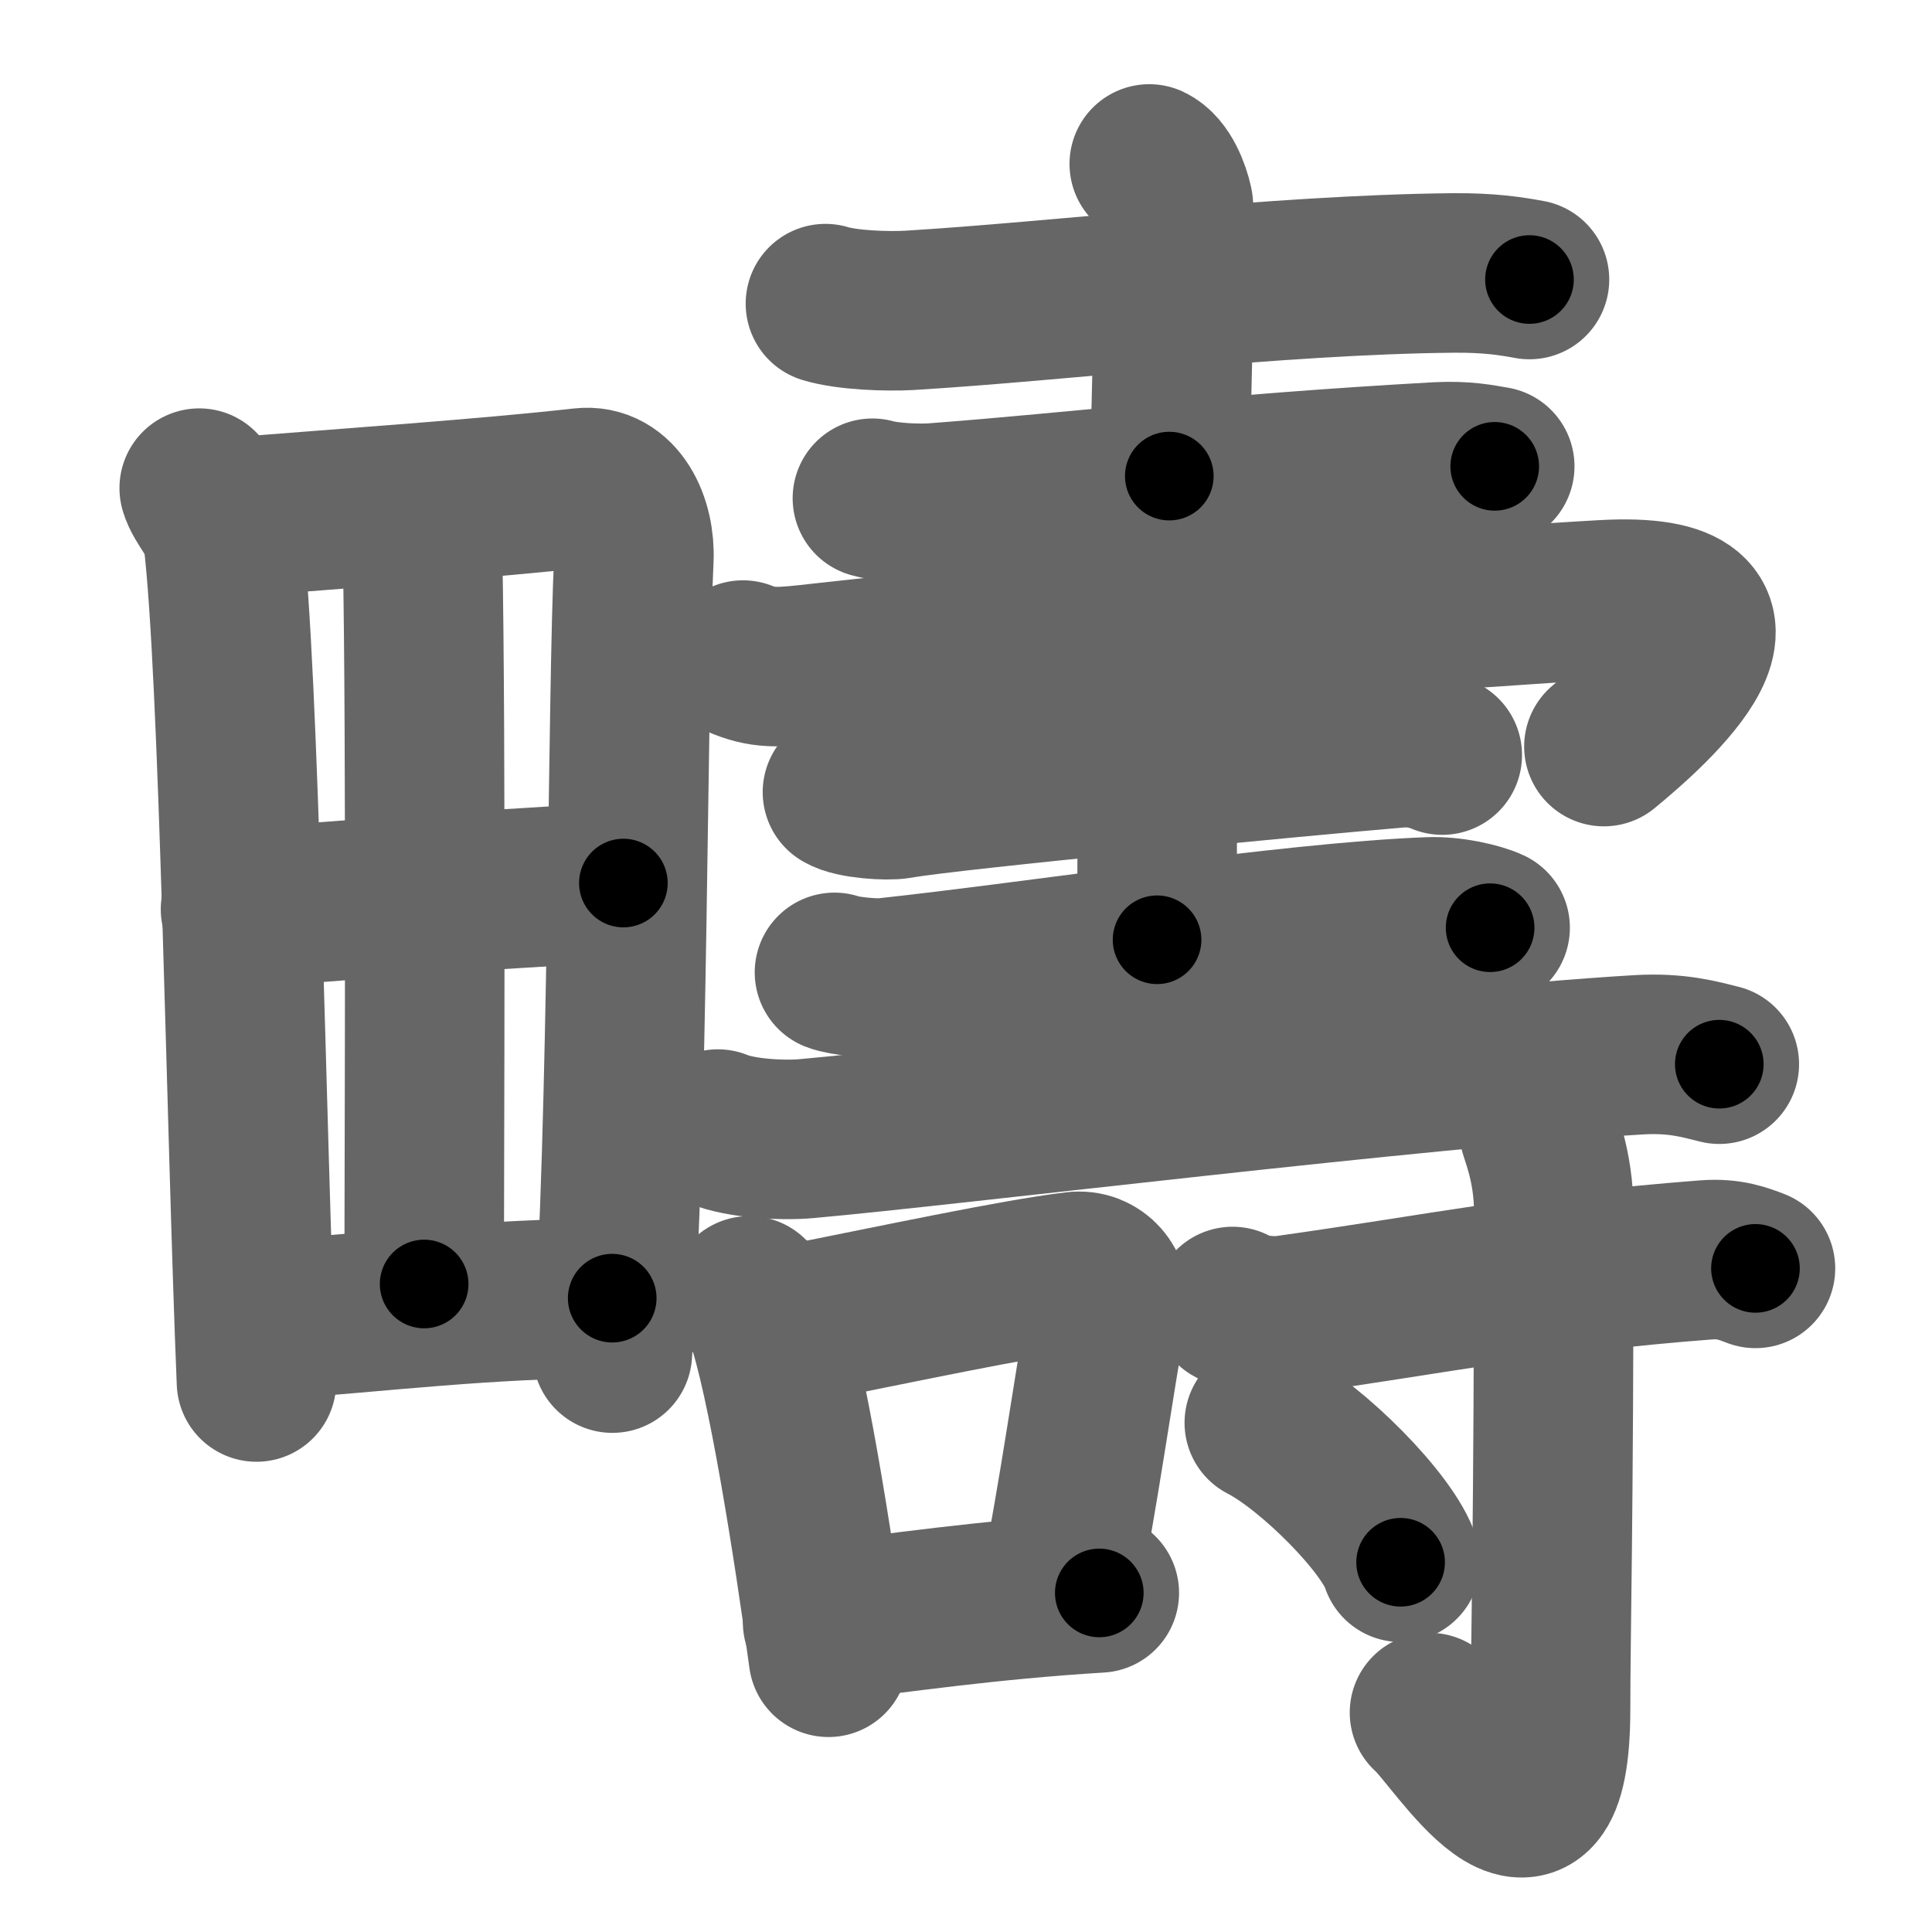 <svg xmlns="http://www.w3.org/2000/svg" width="109" height="109" viewBox="0 0 109 109" id="7587"><g fill="none" stroke="#666" stroke-width="9" stroke-linecap="round" stroke-linejoin="round"><g><g><path d="M11.24,27.54c0.21,0.76,1.21,1.76,1.33,2.69c0.94,7.64,1.32,33.69,1.9,47.74" /><path d="M12.72,29.22c7.26-0.59,14.71-1.09,20.13-1.7c1.99-0.23,3.01,2,2.91,4.04c-0.37,7.47-0.3,32.34-1.21,44.78" /><path d="M22.8,28.49c0.45,0.51,1.03,2.13,1.04,2.75c0.21,10.35,0.09,35.09,0.09,41.2" /><path d="M13.57,51.3c2.37-0.31,19.65-1.53,21.6-1.48" /><path d="M14.84,74.5c6.91-0.5,12.48-1.23,19.7-1.26" /></g><g><g><path d="M46.57,17.13c1.24,0.38,3.51,0.45,4.74,0.38C59.75,17,72,15.5,81.96,15.4c2.06-0.02,3.3,0.18,4.33,0.37" /><path d="M64.84,9.25c0.75,0.35,1.2,1.57,1.35,2.27c0.15,0.7-0.07,10.97-0.22,15.34" /><path d="M49.22,28.11c0.92,0.26,2.6,0.33,3.52,0.26c8.23-0.62,16-1.62,28.37-2.31c1.53-0.08,2.45,0.12,3.22,0.25" /></g><g><path d="M41.92,37.24c1.29,0.51,2.14,0.42,4.52,0.15c12.2-1.39,38.03-3.22,44.01-3.55c10.33-0.59,2.62,6.16,0.04,8.28" /><g><path d="M47.53,44.69c0.6,0.38,2.54,0.5,3.15,0.39c2.81-0.52,23.45-2.49,28.17-2.88c0.92-0.08,1.76,0.08,2.52,0.4" /><path d="M64.87,43.54c0.42,0.62,0.42,0.99,0.42,1.48c0,3.46-0.01,2.06-0.01,8" /><path d="M47.08,54.86c0.47,0.19,2.13,0.38,2.92,0.3c8.51-0.92,22.9-3.14,30.64-3.43c1.27-0.05,2.79,0.31,3.43,0.61" /></g><g><path d="M40.5,63.7c1.3,0.54,3.69,0.66,4.99,0.54c8.3-0.74,34.51-3.99,46.95-4.73c2.17-0.13,3.47,0.26,4.56,0.53" /></g><g><path d="M42.27,73.11c0.36,0.35,0.73,0.64,0.88,1.08c1.24,3.48,2.74,13.07,3.59,19.31" /><path d="M43.88,74.91C51,73.5,57.1,72.18,60.64,71.74c1.29-0.16,2.07,0.97,1.89,1.92c-0.77,3.96-1.66,10.75-2.8,16.22" /><path d="M46.41,91.52c4.16-0.5,9.34-1.27,15.61-1.65" /></g><g><path d="M69.54,73.71c0.79,0.49,2.23,0.6,3.03,0.49c8.65-1.21,14.06-2.38,23.7-3.12c1.31-0.1,2.11,0.23,2.77,0.48" /><path d="M86.78,63.56c0.06,0.42,0.88,2.16,0.88,4.8c0,17.74-0.18,23.73-0.18,28.04c0,10.47-5.29,1.55-6.83,0.22" /><path d="M71.33,80.27c2.71,1.39,7.01,5.71,7.69,7.87" /></g></g></g></g></g><g fill="none" stroke="#000" stroke-width="5" stroke-linecap="round" stroke-linejoin="round"><g><g><path d="M11.24,27.54c0.21,0.76,1.21,1.76,1.33,2.69c0.94,7.64,1.32,33.69,1.9,47.74" stroke-dasharray="50.806" stroke-dashoffset="50.806"><animate attributeName="stroke-dashoffset" values="50.806;50.806;0" dur="0.508s" fill="freeze" begin="0s;7587.click" /></path><path d="M12.72,29.22c7.26-0.59,14.71-1.09,20.13-1.7c1.99-0.23,3.01,2,2.91,4.04c-0.37,7.47-0.3,32.34-1.21,44.78" stroke-dasharray="70.674" stroke-dashoffset="70.674"><animate attributeName="stroke-dashoffset" values="70.674" fill="freeze" begin="7587.click" /><animate attributeName="stroke-dashoffset" values="70.674;70.674;0" keyTimes="0;0.489;1" dur="1.039s" fill="freeze" begin="0s;7587.click" /></path><path d="M22.8,28.49c0.45,0.51,1.03,2.13,1.04,2.75c0.21,10.35,0.09,35.09,0.09,41.2" stroke-dasharray="44.173" stroke-dashoffset="44.173"><animate attributeName="stroke-dashoffset" values="44.173" fill="freeze" begin="7587.click" /><animate attributeName="stroke-dashoffset" values="44.173;44.173;0" keyTimes="0;0.702;1" dur="1.481s" fill="freeze" begin="0s;7587.click" /></path><path d="M13.57,51.3c2.37-0.31,19.65-1.53,21.6-1.48" stroke-dasharray="21.655" stroke-dashoffset="21.655"><animate attributeName="stroke-dashoffset" values="21.655" fill="freeze" begin="7587.click" /><animate attributeName="stroke-dashoffset" values="21.655;21.655;0" keyTimes="0;0.872;1" dur="1.698s" fill="freeze" begin="0s;7587.click" /></path><path d="M14.84,74.5c6.91-0.5,12.48-1.23,19.7-1.26" stroke-dasharray="19.747" stroke-dashoffset="19.747"><animate attributeName="stroke-dashoffset" values="19.747" fill="freeze" begin="7587.click" /><animate attributeName="stroke-dashoffset" values="19.747;19.747;0" keyTimes="0;0.896;1" dur="1.895s" fill="freeze" begin="0s;7587.click" /></path></g><g><g><path d="M46.57,17.13c1.24,0.38,3.51,0.45,4.74,0.38C59.75,17,72,15.5,81.96,15.4c2.06-0.02,3.3,0.18,4.33,0.37" stroke-dasharray="39.857" stroke-dashoffset="39.857"><animate attributeName="stroke-dashoffset" values="39.857" fill="freeze" begin="7587.click" /><animate attributeName="stroke-dashoffset" values="39.857;39.857;0" keyTimes="0;0.826;1" dur="2.294s" fill="freeze" begin="0s;7587.click" /></path><path d="M64.84,9.25c0.75,0.35,1.2,1.57,1.35,2.27c0.15,0.7-0.07,10.97-0.22,15.34" stroke-dasharray="18.065" stroke-dashoffset="18.065"><animate attributeName="stroke-dashoffset" values="18.065" fill="freeze" begin="7587.click" /><animate attributeName="stroke-dashoffset" values="18.065;18.065;0" keyTimes="0;0.927;1" dur="2.475s" fill="freeze" begin="0s;7587.click" /></path><path d="M49.22,28.11c0.92,0.26,2.6,0.33,3.52,0.26c8.23-0.62,16-1.62,28.37-2.31c1.53-0.08,2.45,0.12,3.22,0.25" stroke-dasharray="35.248" stroke-dashoffset="35.248"><animate attributeName="stroke-dashoffset" values="35.248" fill="freeze" begin="7587.click" /><animate attributeName="stroke-dashoffset" values="35.248;35.248;0" keyTimes="0;0.875;1" dur="2.827s" fill="freeze" begin="0s;7587.click" /></path></g><g><path d="M41.92,37.24c1.29,0.51,2.14,0.42,4.52,0.15c12.2-1.39,38.03-3.22,44.01-3.55c10.33-0.59,2.62,6.16,0.04,8.28" stroke-dasharray="63.308" stroke-dashoffset="63.308"><animate attributeName="stroke-dashoffset" values="63.308" fill="freeze" begin="7587.click" /><animate attributeName="stroke-dashoffset" values="63.308;63.308;0" keyTimes="0;0.856;1" dur="3.303s" fill="freeze" begin="0s;7587.click" /></path><g><path d="M47.53,44.69c0.6,0.38,2.54,0.5,3.15,0.39c2.81-0.52,23.45-2.49,28.17-2.88c0.92-0.08,1.76,0.08,2.52,0.4" stroke-dasharray="34.107" stroke-dashoffset="34.107"><animate attributeName="stroke-dashoffset" values="34.107" fill="freeze" begin="7587.click" /><animate attributeName="stroke-dashoffset" values="34.107;34.107;0" keyTimes="0;0.906;1" dur="3.644s" fill="freeze" begin="0s;7587.click" /></path><path d="M64.87,43.54c0.42,0.62,0.42,0.99,0.42,1.48c0,3.46-0.01,2.06-0.01,8" stroke-dasharray="9.571" stroke-dashoffset="9.571"><animate attributeName="stroke-dashoffset" values="9.571" fill="freeze" begin="7587.click" /><animate attributeName="stroke-dashoffset" values="9.571;9.571;0" keyTimes="0;0.974;1" dur="3.74s" fill="freeze" begin="0s;7587.click" /></path><path d="M47.08,54.86c0.47,0.19,2.13,0.38,2.92,0.3c8.51-0.92,22.9-3.14,30.64-3.43c1.27-0.05,2.79,0.31,3.43,0.61" stroke-dasharray="37.297" stroke-dashoffset="37.297"><animate attributeName="stroke-dashoffset" values="37.297" fill="freeze" begin="7587.click" /><animate attributeName="stroke-dashoffset" values="37.297;37.297;0" keyTimes="0;0.909;1" dur="4.113s" fill="freeze" begin="0s;7587.click" /></path></g><g><path d="M40.5,63.7c1.3,0.54,3.69,0.66,4.99,0.54c8.3-0.74,34.51-3.99,46.95-4.73c2.17-0.13,3.47,0.26,4.56,0.53" stroke-dasharray="56.861" stroke-dashoffset="56.861"><animate attributeName="stroke-dashoffset" values="56.861" fill="freeze" begin="7587.click" /><animate attributeName="stroke-dashoffset" values="56.861;56.861;0" keyTimes="0;0.878;1" dur="4.682s" fill="freeze" begin="0s;7587.click" /></path></g><g><path d="M42.27,73.11c0.36,0.35,0.73,0.64,0.88,1.08c1.24,3.48,2.74,13.07,3.59,19.31" stroke-dasharray="21.07" stroke-dashoffset="21.07"><animate attributeName="stroke-dashoffset" values="21.07" fill="freeze" begin="7587.click" /><animate attributeName="stroke-dashoffset" values="21.07;21.07;0" keyTimes="0;0.957;1" dur="4.893s" fill="freeze" begin="0s;7587.click" /></path><path d="M43.88,74.91C51,73.5,57.1,72.18,60.64,71.74c1.29-0.16,2.07,0.97,1.89,1.92c-0.77,3.96-1.66,10.75-2.8,16.22" stroke-dasharray="36.662" stroke-dashoffset="36.662"><animate attributeName="stroke-dashoffset" values="36.662" fill="freeze" begin="7587.click" /><animate attributeName="stroke-dashoffset" values="36.662;36.662;0" keyTimes="0;0.93;1" dur="5.26s" fill="freeze" begin="0s;7587.click" /></path><path d="M46.41,91.52c4.16-0.5,9.34-1.27,15.61-1.65" stroke-dasharray="15.701" stroke-dashoffset="15.701"><animate attributeName="stroke-dashoffset" values="15.701" fill="freeze" begin="7587.click" /><animate attributeName="stroke-dashoffset" values="15.701;15.701;0" keyTimes="0;0.971;1" dur="5.417s" fill="freeze" begin="0s;7587.click" /></path></g><g><path d="M69.54,73.71c0.79,0.49,2.23,0.6,3.03,0.49c8.65-1.21,14.06-2.38,23.7-3.12c1.31-0.1,2.11,0.23,2.77,0.48" stroke-dasharray="29.869" stroke-dashoffset="29.869"><animate attributeName="stroke-dashoffset" values="29.869" fill="freeze" begin="7587.click" /><animate attributeName="stroke-dashoffset" values="29.869;29.869;0" keyTimes="0;0.948;1" dur="5.716s" fill="freeze" begin="0s;7587.click" /></path><path d="M86.78,63.56c0.06,0.42,0.88,2.16,0.88,4.8c0,17.74-0.18,23.73-0.18,28.04c0,10.47-5.29,1.55-6.83,0.22" stroke-dasharray="45.849" stroke-dashoffset="45.849"><animate attributeName="stroke-dashoffset" values="45.849" fill="freeze" begin="7587.click" /><animate attributeName="stroke-dashoffset" values="45.849;45.849;0" keyTimes="0;0.926;1" dur="6.174s" fill="freeze" begin="0s;7587.click" /></path><path d="M71.33,80.27c2.71,1.39,7.01,5.71,7.69,7.87" stroke-dasharray="11.163" stroke-dashoffset="11.163"><animate attributeName="stroke-dashoffset" values="11.163" fill="freeze" begin="7587.click" /><animate attributeName="stroke-dashoffset" values="11.163;11.163;0" keyTimes="0;0.982;1" dur="6.286s" fill="freeze" begin="0s;7587.click" /></path></g></g></g></g></g></svg>